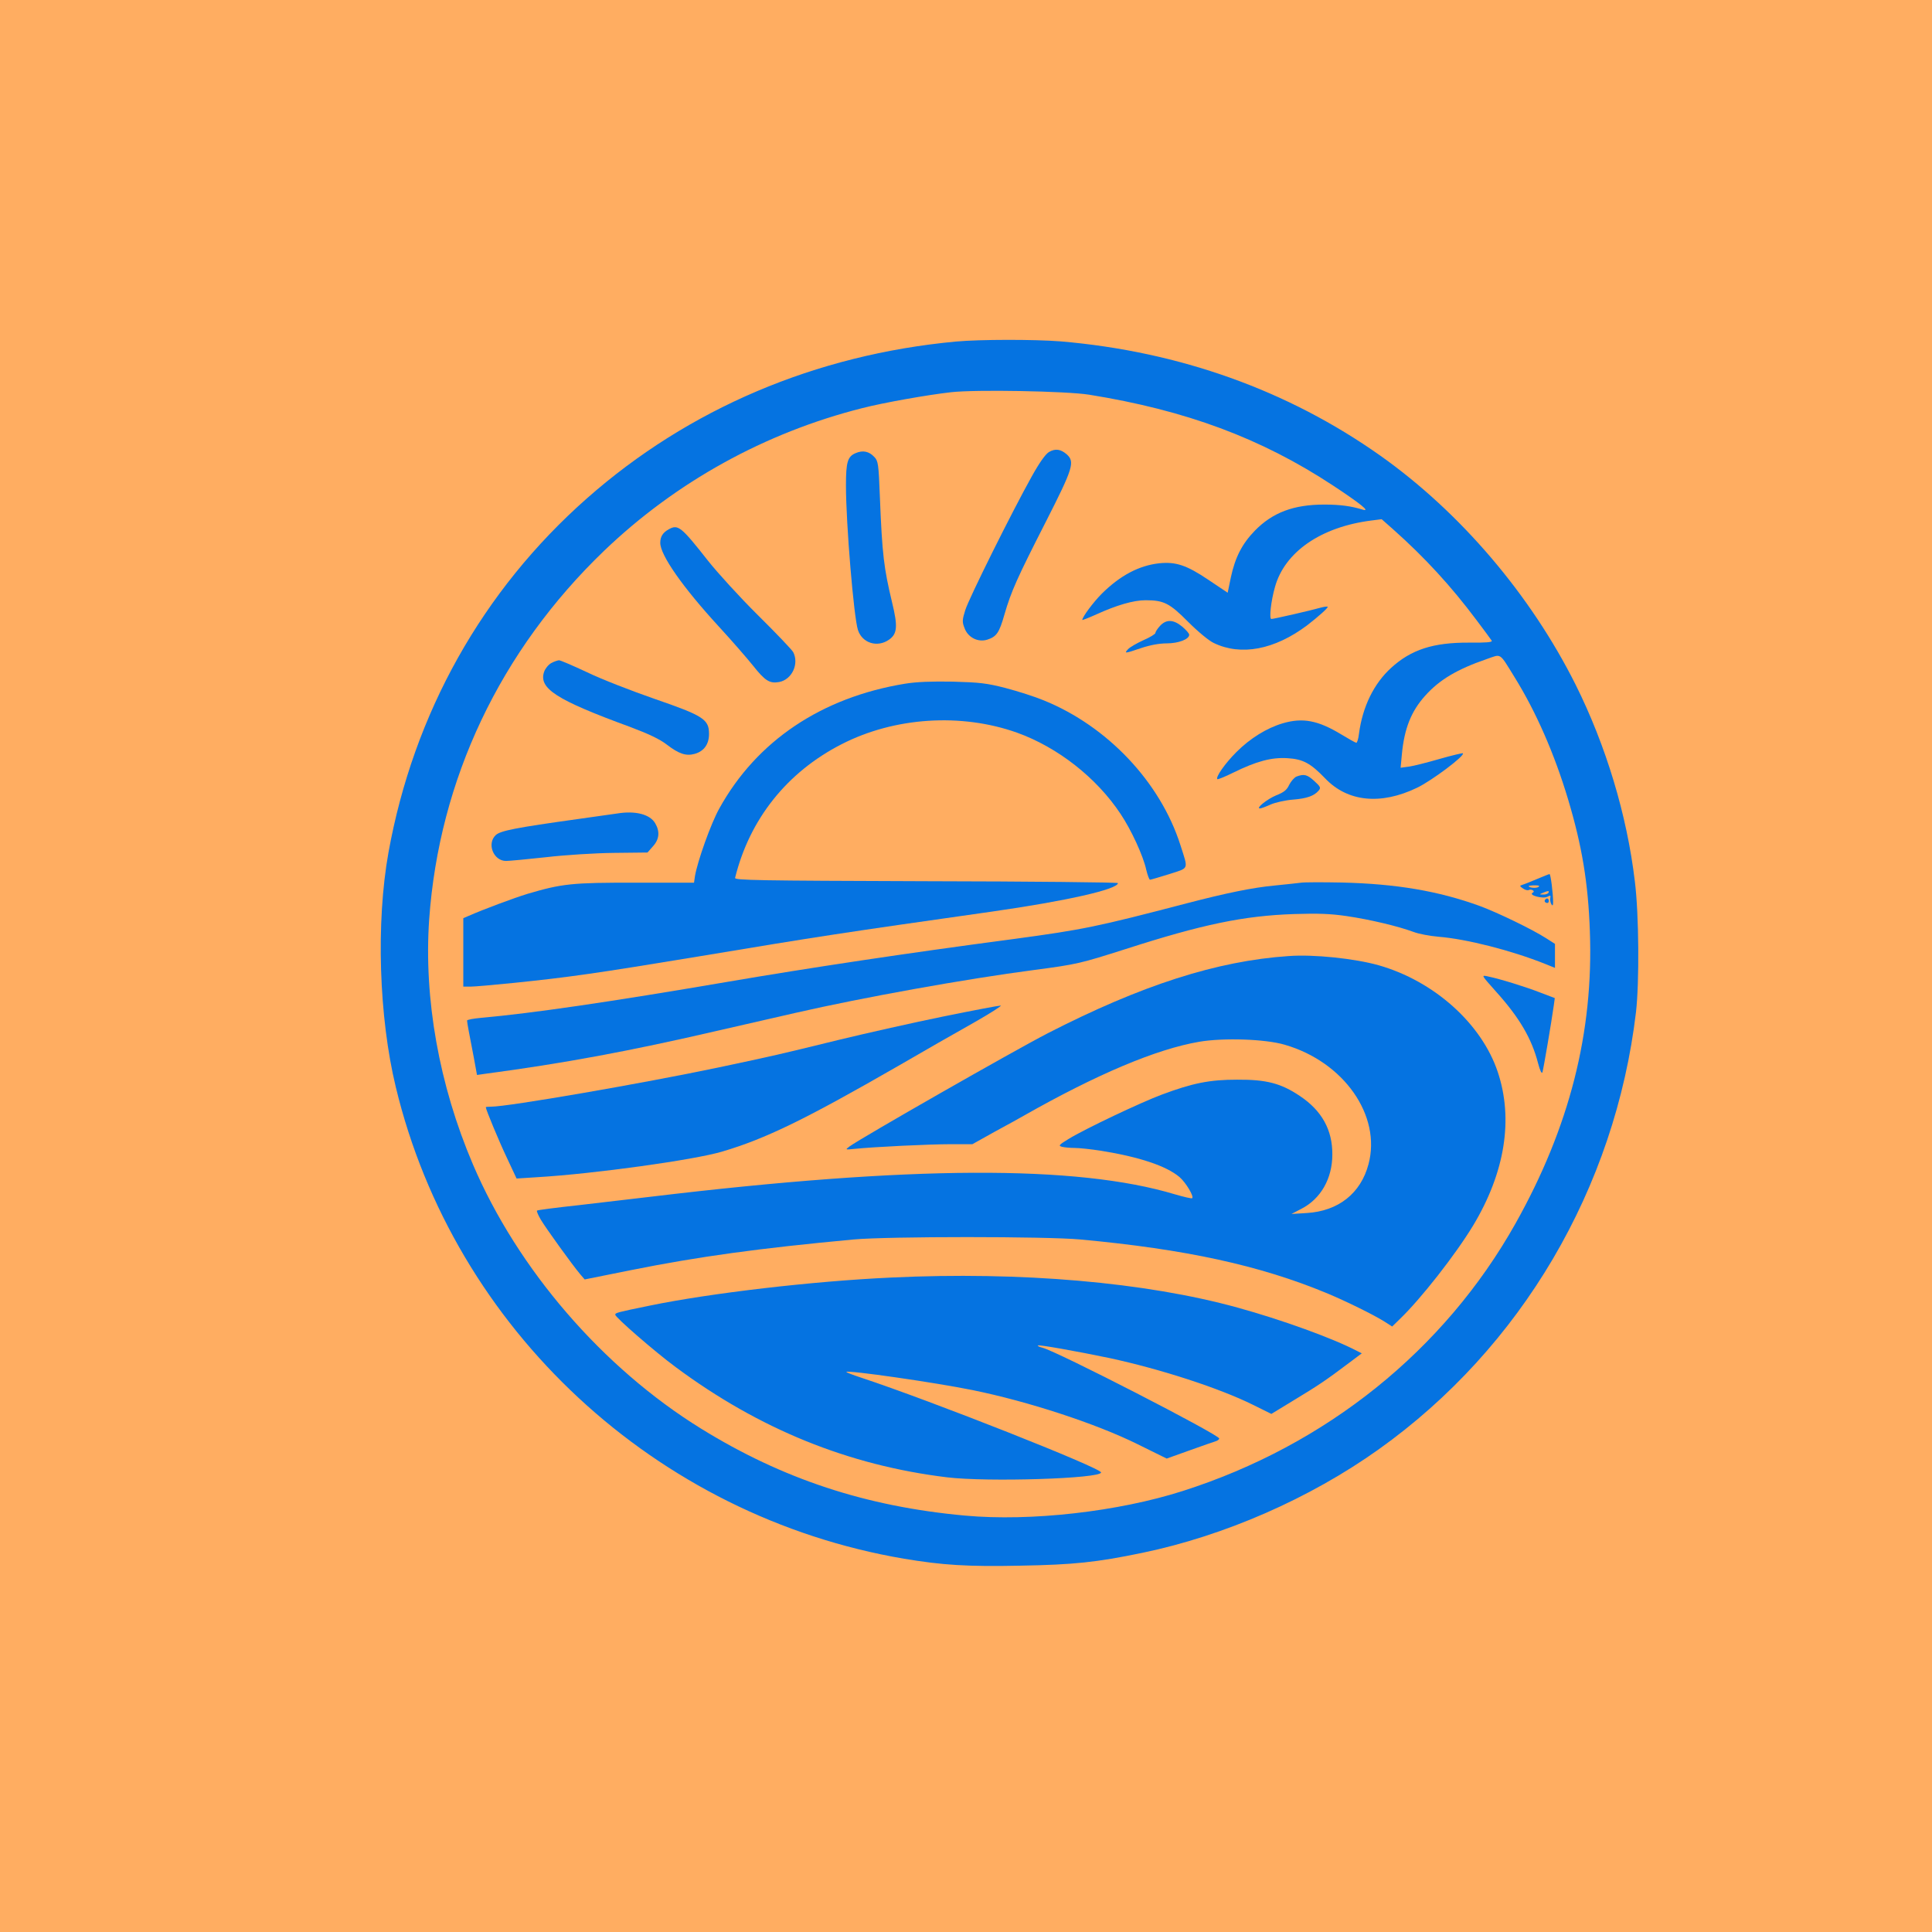 <svg version="1.0" xmlns="http://www.w3.org/2000/svg" width="1024pt" height="1024pt" viewBox="-3 -3 1030 1030" preserveAspectRatio="xMidYMid meet" transform="matrix(1, 0, 0, 1, 0, 0)"><g id="deeditor_bgCarrier" stroke-width="0">
    <rect id="dee_c_e" x="-3" y="-3" width="1030" height="1030" rx="0" fill="#ffad61" strokewidth="0"/>
  </g>
<g transform="translate(0,1024) scale(0.1,-0.1)" fill="#0573e1" stroke="none">
<path d="M5065 8449 c-747 -70 -1424 -358 -1965 -835 -558 -492 -925 -1147 -1059 -1889 -67 -373 -51 -878 39 -1250 311 -1293 1386 -2290 2710 -2515 203 -34 338 -43 619 -37 286 5 407 18 649 68 440 91 896 291 1262 552 761 542 1261 1393 1372 2332 18 158 16 518 -6 695 -42 355 -154 725 -316 1050 -240 479 -614 918 -1040 1220 -493 349 -1072 556 -1705 610 -140 11 -430 11 -560 -1z m710 -283 c517 -83 918 -232 1301 -484 147 -97 203 -142 159 -129 -62 19 -120 27 -205 27 -163 0 -275 -42 -370 -139 -68 -70 -105 -142 -128 -249 l-17 -82 -103 69 c-116 78 -173 97 -262 88 -108 -12 -208 -65 -306 -162 -44 -44 -104 -124 -104 -140 0 -2 34 11 76 30 108 49 197 75 261 75 97 0 128 -15 227 -115 52 -52 111 -101 137 -113 145 -70 323 -36 496 93 61 47 116 96 111 100 -2 3 -20 0 -39 -5 -44 -13 -249 -60 -261 -60 -13 0 -2 96 19 170 52 188 246 321 514 355 l55 7 60 -53 c171 -152 310 -304 445 -484 42 -55 78 -105 82 -111 4 -8 -31 -11 -121 -10 -191 1 -309 -37 -416 -135 -92 -84 -152 -207 -171 -351 -3 -27 -10 -48 -14 -48 -4 0 -40 20 -81 45 -124 75 -205 90 -311 59 -85 -25 -174 -80 -247 -153 -62 -62 -112 -134 -102 -145 3 -2 41 13 85 35 124 61 204 82 288 77 84 -5 124 -27 202 -108 119 -125 296 -143 489 -50 78 37 258 172 245 184 -2 2 -58 -11 -124 -30 -66 -19 -140 -38 -164 -41 l-44 -6 7 74 c13 136 50 228 124 310 76 85 170 141 327 195 81 28 66 39 150 -97 113 -182 212 -407 285 -651 74 -247 107 -445 116 -703 20 -540 -109 -1045 -396 -1557 -380 -677 -1010 -1183 -1775 -1427 -344 -110 -810 -163 -1160 -131 -528 48 -973 195 -1408 464 -524 324 -977 849 -1216 1409 -180 422 -262 882 -233 1305 53 747 379 1434 933 1966 383 367 857 629 1375 760 117 30 350 71 474 85 130 15 615 6 735 -13z" fill="#0573e1"/>
<path d="M5562 7860 c-19 -12 -51 -57 -92 -131 -105 -188 -335 -650 -354 -712 -16 -51 -17 -63 -4 -95 18 -51 73 -78 122 -62 49 16 63 36 91 134 36 124 67 193 221 495 145 285 155 318 112 358 -33 29 -62 33 -96 13z" fill="#0573e1"/>
<path d="M4531 7854 c-42 -18 -51 -47 -51 -172 0 -204 42 -705 64 -771 23 -70 104 -95 166 -51 44 31 47 71 16 198 -44 184 -53 257 -65 560 -7 180 -9 194 -30 216 -28 30 -61 37 -100 20z" fill="#0573e1"/>
<path d="M3535 7448 c-31 -17 -45 -39 -45 -72 0 -66 121 -238 312 -446 68 -74 150 -168 182 -208 65 -82 89 -97 140 -88 68 13 107 96 75 159 -6 12 -91 101 -188 197 -97 96 -216 227 -266 290 -144 183 -160 196 -210 168z" fill="#0573e1"/>
<path d="M6155 6934 c-14 -15 -25 -32 -25 -38 0 -6 -29 -24 -64 -39 -35 -16 -72 -37 -82 -48 -22 -24 -19 -24 70 6 47 16 97 25 136 25 63 0 120 22 120 46 0 7 -17 26 -37 43 -47 39 -85 40 -118 5z" fill="#0573e1"/>
<path d="M2909 6735 c-15 -8 -32 -29 -38 -46 -31 -89 64 -150 457 -294 101 -38 158 -65 196 -94 65 -50 103 -63 150 -50 49 14 76 51 76 106 0 78 -29 97 -290 187 -124 43 -286 106 -360 142 -75 35 -142 64 -150 64 -8 -1 -27 -7 -41 -15z" fill="#0573e1"/>
<path d="M4795 6625 c-445 -73 -791 -305 -990 -665 -45 -80 -117 -283 -130 -361 l-5 -35 -313 0 c-337 1 -391 -5 -577 -60 -74 -23 -230 -81 -312 -117 l-28 -12 0 -182 0 -183 38 0 c21 0 125 9 232 20 292 30 434 50 985 141 648 108 760 125 1563 239 399 57 672 119 672 152 0 4 -460 9 -1022 10 -904 3 -1023 5 -1019 18 77 312 276 563 567 712 282 145 638 168 936 62 217 -78 424 -240 552 -433 57 -85 121 -224 137 -298 7 -29 16 -53 20 -53 5 0 51 14 103 30 107 35 102 20 59 155 -107 335 -388 633 -728 771 -48 20 -139 49 -204 66 -101 26 -138 30 -281 34 -114 2 -193 -1 -255 -11z" fill="#0573e1"/>
<path d="M6882 6130 c-12 -5 -29 -25 -39 -44 -12 -27 -28 -40 -69 -56 -48 -20 -111 -70 -87 -70 6 0 31 9 57 21 26 11 79 23 119 26 75 6 113 20 137 48 13 15 10 21 -23 51 -38 35 -55 39 -95 24z" fill="#0573e1"/>
<path d="M3260 5933 c-14 -2 -106 -15 -205 -29 -338 -47 -417 -63 -442 -86 -49 -46 -12 -138 55 -138 16 0 112 9 213 20 101 12 264 22 362 23 l179 2 29 33 c34 37 38 79 12 123 -28 48 -106 68 -203 52z" fill="#0573e1"/>
<path d="M8165 5584 c-33 -14 -68 -28 -78 -31 -17 -5 -16 -7 3 -20 11 -8 25 -11 30 -8 6 3 15 3 21 -1 8 -5 8 -9 -1 -14 -21 -13 55 -33 79 -21 17 9 19 8 16 -7 -2 -10 1 -25 6 -33 6 -10 9 -7 9 12 0 47 -13 149 -19 149 -3 0 -33 -12 -66 -26z m6 -43 c-12 -8 -51 -4 -51 5 0 2 15 4 33 4 22 0 28 -3 18 -9z m54 -31 c-3 -5 -16 -10 -28 -9 -21 0 -21 1 -2 9 28 12 37 12 30 0z" fill="#0573e1"/>
<path d="M6905 5564 c-16 -2 -79 -9 -140 -15 -117 -11 -258 -40 -469 -95 -478 -125 -551 -140 -921 -190 -568 -75 -1092 -154 -1530 -229 -626 -107 -1038 -167 -1307 -191 -43 -4 -78 -10 -78 -15 0 -4 4 -30 9 -56 5 -26 17 -90 27 -141 l17 -93 41 6 c421 56 772 121 1246 231 135 31 322 74 415 95 349 80 902 180 1270 228 228 30 246 35 485 111 410 132 630 178 900 187 126 4 192 2 280 -11 123 -18 274 -54 355 -84 28 -11 88 -22 134 -26 150 -12 389 -73 569 -145 l52 -21 0 64 0 64 -47 30 c-73 47 -259 137 -354 172 -220 80 -445 118 -734 125 -104 2 -203 2 -220 -1z" fill="#0573e1"/>
<path d="M8206 5471 c-3 -5 0 -11 7 -14 8 -3 14 1 14 9 0 16 -13 19 -21 5z" fill="#0573e1"/>
<path d="M6840 5173 c-383 -26 -784 -155 -1285 -412 -184 -95 -993 -557 -1056 -603 -24 -18 -23 -18 26 -13 107 11 400 25 512 25 l117 0 120 67 c67 36 137 75 156 86 388 220 705 354 933 393 128 22 353 15 457 -16 314 -91 515 -377 446 -636 -41 -156 -161 -251 -330 -261 l-81 -5 52 27 c104 53 166 161 166 290 1 131 -56 234 -173 312 -101 68 -179 88 -335 87 -146 0 -236 -18 -402 -80 -110 -41 -408 -182 -496 -236 -52 -32 -56 -36 -35 -42 13 -3 43 -6 68 -6 25 0 88 -7 140 -15 205 -33 348 -81 418 -140 33 -28 78 -102 68 -113 -3 -3 -45 7 -93 21 -523 157 -1409 153 -2793 -13 -91 -11 -263 -31 -384 -45 -120 -13 -221 -26 -223 -29 -3 -3 6 -24 20 -48 26 -44 167 -240 210 -291 l24 -28 249 50 c359 72 679 116 1184 163 183 17 1029 17 1210 0 562 -52 956 -138 1313 -286 101 -42 252 -116 310 -153 l39 -25 40 39 c112 107 299 346 392 500 170 283 215 567 131 818 -86 258 -340 485 -635 569 -128 36 -346 59 -480 49z" fill="#0573e1"/>
<path d="M7947 4982 c124 -138 189 -249 223 -381 10 -38 19 -57 23 -48 5 14 48 266 61 359 l5 37 -79 30 c-77 30 -212 72 -280 86 -34 7 -33 7 47 -83z" fill="#0573e1"/>
<path d="M5000 4851 c-157 -32 -406 -88 -555 -124 -326 -80 -348 -85 -645 -148 -405 -85 -1120 -209 -1212 -209 -16 0 -28 -1 -28 -3 0 -12 71 -183 113 -271 l51 -109 109 7 c306 18 836 92 985 136 234 69 445 172 942 458 129 75 309 178 400 229 90 51 155 93 145 92 -11 0 -148 -26 -305 -58z" fill="#0573e1"/>
<path d="M4720 3459 c-416 -19 -964 -83 -1288 -150 -171 -35 -182 -38 -182 -48 0 -14 212 -198 323 -280 445 -330 920 -523 1446 -587 216 -26 821 -7 821 26 0 24 -903 381 -1278 505 -46 15 -82 29 -80 31 11 10 465 -55 673 -97 295 -60 657 -178 881 -289 l154 -76 123 44 c67 24 130 46 140 49 9 3 17 9 17 14 0 20 -867 466 -943 484 -15 4 -26 9 -24 12 6 5 203 -30 381 -67 274 -59 588 -161 767 -250 l97 -48 123 75 c124 75 168 104 291 197 l68 51 -26 13 c-127 67 -404 167 -637 231 -489 135 -1154 193 -1847 160z" fill="#0573e1"/>
</g>
</svg>